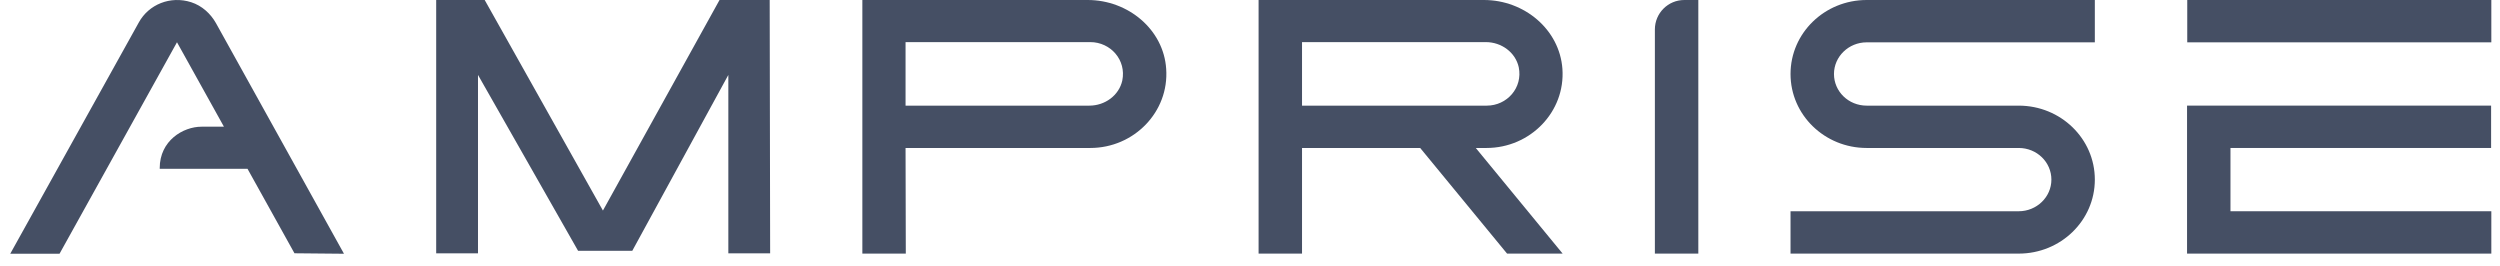 <svg width="122" height="13" viewBox="0 0 122 13" fill="none" xmlns="http://www.w3.org/2000/svg">
<path d="M16.786 12.383L10.54 1.131C10.278 0.665 9.857 0.279 9.332 0.109C8.307 -0.22 7.258 0.223 6.78 1.085L0.5 12.383H2.905L8.637 2.062L10.928 6.183H9.834C8.934 6.183 7.794 6.865 7.794 8.204V8.238H10.586H12.079L14.37 12.36L16.786 12.383Z" fill="#454F64"/>
<path d="M37.561 0H36.341C35.612 0 35.799 0 35.113 9.06298e-05L29.423 10.275L23.653 8.92342e-05C23.153 0 23.235 0 22.506 0H21.286V12.364H23.326V3.656L28.211 12.24C28.751 12.24 28.554 12.24 28.751 12.24C30.055 12.24 29.869 12.24 30.855 12.24L35.543 3.656V12.364H37.583L37.561 0Z" fill="#454F64"/>
<path d="M44.203 12.376H42.083V0H53.081C55.053 0 56.785 1.442 56.91 3.361C57.058 5.461 55.337 7.221 53.206 7.221H43.974C43.974 6.097 43.974 5.155 43.974 5.155H53.161C53.924 5.155 54.608 4.655 54.768 3.929C54.973 2.929 54.198 2.055 53.206 2.055H44.191V7.221L44.203 12.376Z" fill="#454F64"/>
<path d="M72.542 7.221C74.673 7.221 76.394 5.461 76.246 3.361C76.109 1.442 74.388 0 72.417 0H61.419V12.376H63.539V2.055H72.508C73.272 2.055 73.955 2.555 74.115 3.281C74.32 4.28 73.545 5.155 72.553 5.155H63.311C63.311 6.233 63.311 6.065 63.311 7.221H69.305L73.545 12.376H76.257L72.018 7.221H72.542Z" fill="#454F64"/>
<path d="M81.442 12.376H80.758V1.436C80.758 0.643 81.401 4.60222e-05 82.194 4.60222e-05V4.60222e-05H82.878V12.376C82.266 12.376 82.239 12.376 81.442 12.376Z" fill="#454F64"/>
<path d="M98.513 12.376H87.378V11.706C87.378 10.934 87.378 10.877 87.378 10.309H98.513C99.39 10.309 100.108 9.617 100.108 8.765C100.108 7.914 99.401 7.221 98.513 7.221H91.093C89.042 7.221 87.378 5.609 87.378 3.611C87.378 1.612 89.042 0 91.093 0H102.228V0.67C102.228 1.442 102.228 1.703 102.228 2.066H91.093C90.216 2.066 89.498 2.759 89.498 3.611C89.498 4.462 90.204 5.155 91.093 5.155H98.513C100.564 5.155 102.228 6.767 102.228 8.765C102.228 10.764 100.564 12.376 98.513 12.376Z" fill="#454F64"/>
<path fill-rule="evenodd" clip-rule="evenodd" d="M106.738 2.066H121.577V0.67V0H106.738L106.738 1.397V2.066ZM110.443 12.376H121.577V11.706V10.309H110.443H108.847V7.221H121.566V5.824V5.154H106.728V12.376H110.443Z" fill="#454F64"/>
</svg>
